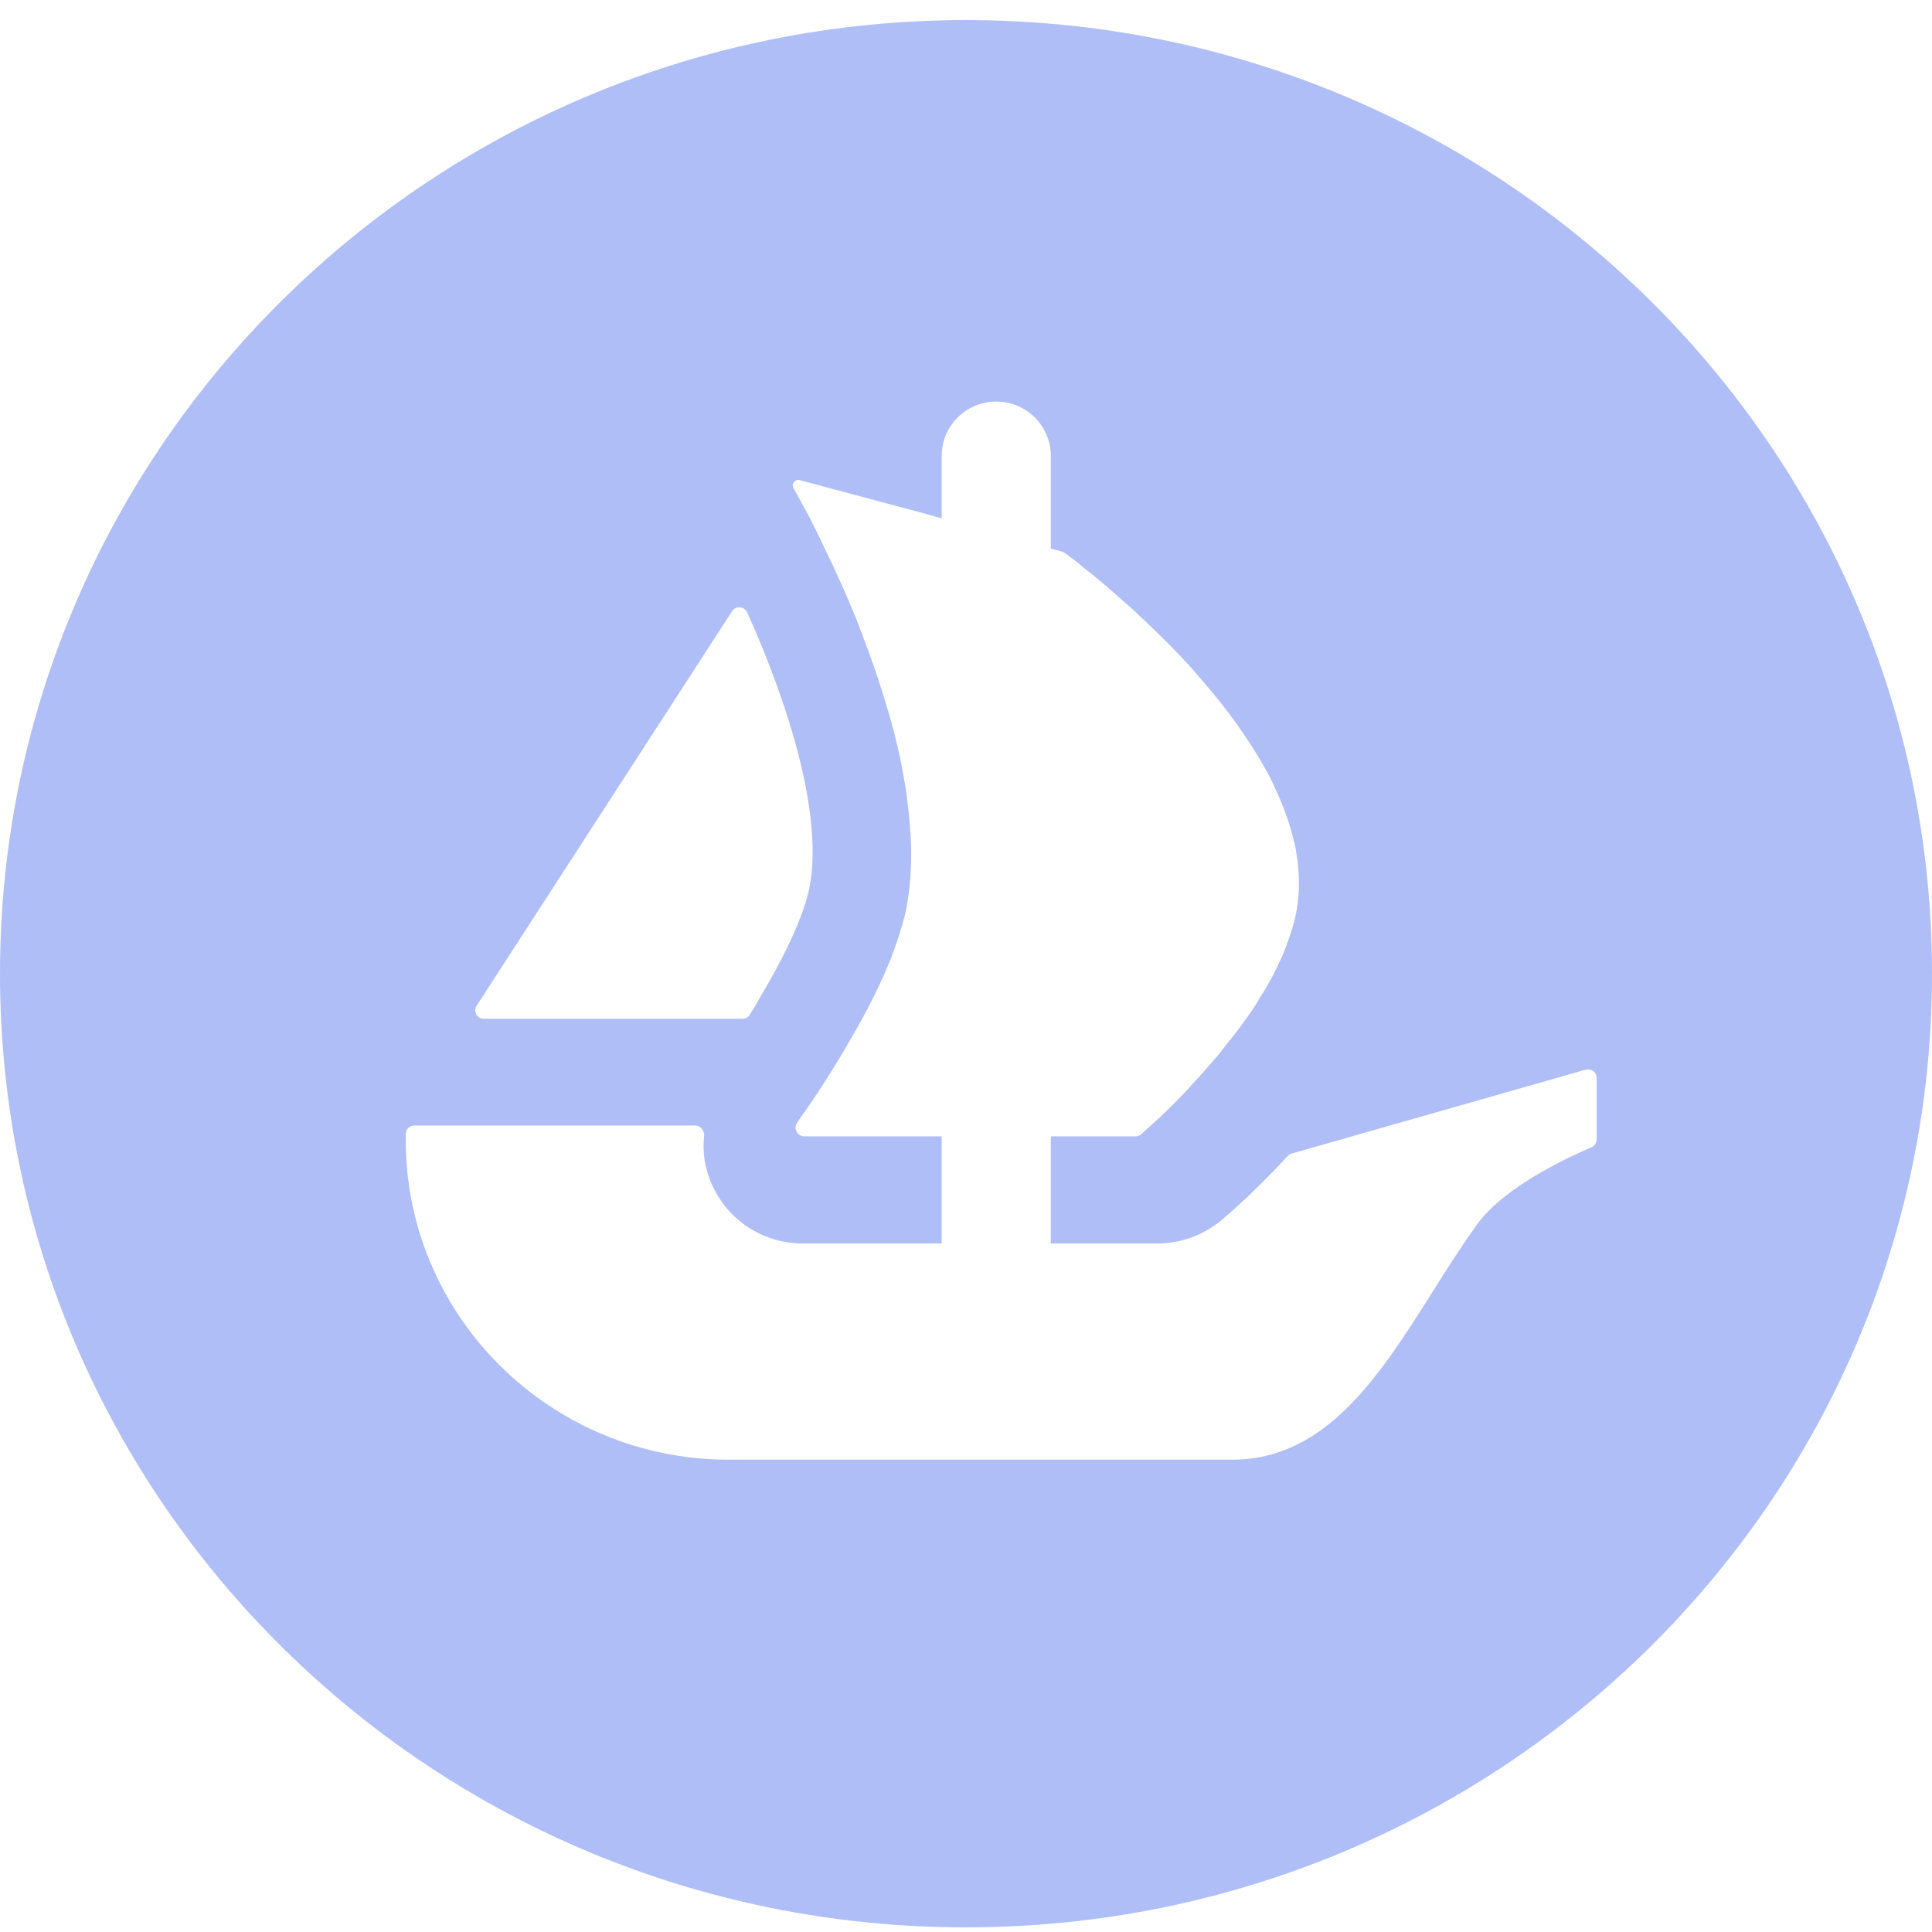 <svg width="32" height="32" viewBox="0 0 32 32" fill="none" xmlns="http://www.w3.org/2000/svg">
<path fill-rule="evenodd" clip-rule="evenodd" d="M32 16.128C32 24.851 24.836 31.923 16 31.923C7.164 31.923 0 24.851 0 16.128C0 7.405 7.164 0.333 16 0.333C24.838 0.333 32 7.405 32 16.128ZM7.894 16.659L7.963 16.552L12.125 10.124C12.186 10.03 12.329 10.039 12.375 10.142C13.07 11.68 13.67 13.593 13.389 14.784C13.269 15.274 12.94 15.938 12.57 16.552C12.523 16.641 12.47 16.728 12.414 16.813C12.388 16.852 12.344 16.874 12.296 16.874H8.015C7.9 16.874 7.833 16.751 7.894 16.659ZM26.446 18.87V17.853C26.446 17.759 26.354 17.691 26.264 17.717L21.396 19.106C21.37 19.112 21.347 19.127 21.329 19.146C20.808 19.715 20.364 20.096 20.247 20.197L20.239 20.204C19.937 20.457 19.562 20.596 19.167 20.596H17.405V18.822H18.806C18.842 18.822 18.876 18.809 18.903 18.786L19.083 18.622C19.161 18.552 19.253 18.468 19.363 18.359C19.372 18.35 19.381 18.341 19.391 18.332C19.449 18.275 19.511 18.214 19.572 18.147C19.644 18.077 19.715 17.999 19.78 17.923C19.891 17.806 19.996 17.684 20.106 17.556C20.185 17.472 20.257 17.376 20.328 17.28C20.407 17.189 20.484 17.087 20.556 16.99C20.583 16.951 20.612 16.912 20.641 16.871C20.669 16.833 20.697 16.793 20.726 16.753C20.778 16.675 20.831 16.592 20.875 16.514C21.013 16.303 21.13 16.078 21.229 15.852C21.274 15.756 21.31 15.654 21.345 15.555C21.35 15.543 21.354 15.53 21.358 15.518C21.398 15.403 21.431 15.294 21.456 15.179C21.515 14.908 21.528 14.638 21.502 14.369C21.495 14.284 21.488 14.202 21.469 14.124V14.111C21.462 14.056 21.449 13.994 21.431 13.937C21.372 13.674 21.28 13.411 21.163 13.153C21.123 13.058 21.077 12.96 21.033 12.871C20.928 12.678 20.818 12.485 20.693 12.298C20.668 12.259 20.64 12.219 20.612 12.179C20.591 12.148 20.57 12.118 20.55 12.087C20.471 11.967 20.381 11.85 20.295 11.738C20.276 11.712 20.256 11.687 20.237 11.662C20.186 11.596 20.131 11.53 20.075 11.463C20.044 11.427 20.013 11.39 19.983 11.354C19.897 11.252 19.813 11.154 19.728 11.058C19.422 10.718 19.102 10.409 18.816 10.146C18.763 10.095 18.705 10.043 18.646 9.992C18.424 9.793 18.222 9.619 18.053 9.484C18.002 9.446 17.956 9.407 17.913 9.372C17.885 9.348 17.857 9.325 17.831 9.304C17.779 9.266 17.733 9.232 17.696 9.203C17.673 9.186 17.653 9.171 17.635 9.158C17.622 9.148 17.607 9.142 17.592 9.137L17.405 9.085V7.553C17.405 7.303 17.303 7.079 17.14 6.915C16.978 6.752 16.751 6.651 16.501 6.651C16.001 6.651 15.597 7.055 15.597 7.553V8.585L15.503 8.559L15.248 8.488L15.017 8.425C15.015 8.425 15.013 8.423 15.01 8.423H15.005L13.246 7.952C13.169 7.931 13.103 8.014 13.143 8.084L13.424 8.597C13.44 8.636 13.46 8.676 13.481 8.716C13.494 8.742 13.508 8.769 13.521 8.796C13.567 8.887 13.613 8.983 13.657 9.079C13.697 9.163 13.736 9.246 13.782 9.337C13.801 9.379 13.821 9.423 13.841 9.467C13.915 9.628 13.992 9.797 14.068 9.979L14.069 9.981C14.134 10.134 14.2 10.288 14.257 10.448C14.415 10.852 14.565 11.284 14.694 11.727C14.727 11.826 14.752 11.922 14.779 12.019C14.79 12.06 14.801 12.102 14.813 12.144L14.831 12.222C14.883 12.428 14.929 12.633 14.962 12.839C14.989 12.98 15.013 13.114 15.026 13.251C15.046 13.405 15.066 13.559 15.072 13.713C15.086 13.854 15.092 14.002 15.092 14.143C15.092 14.504 15.059 14.851 14.982 15.179C14.977 15.196 14.972 15.214 14.967 15.232C14.946 15.312 14.923 15.394 14.896 15.474C14.872 15.559 14.841 15.645 14.808 15.733C14.796 15.764 14.785 15.796 14.773 15.828L14.768 15.843C14.743 15.908 14.718 15.974 14.688 16.039C14.525 16.425 14.323 16.809 14.114 17.17C13.808 17.704 13.501 18.173 13.286 18.474C13.272 18.494 13.26 18.512 13.247 18.53C13.232 18.552 13.217 18.574 13.203 18.595C13.136 18.689 13.205 18.822 13.322 18.822H15.597V20.596H13.295C12.677 20.596 12.105 20.25 11.829 19.697C11.686 19.419 11.63 19.114 11.663 18.815C11.671 18.726 11.604 18.642 11.512 18.642H6.863C6.784 18.642 6.72 18.705 6.72 18.783V18.877C6.72 21.804 9.115 24.177 12.071 24.177H20.41C21.973 24.177 22.861 22.771 23.733 21.389C23.977 21.003 24.218 20.62 24.474 20.269C24.932 19.64 26.035 19.14 26.358 19.003C26.41 18.981 26.446 18.929 26.446 18.87Z" fill="#AFBEF6"/>
</svg>
